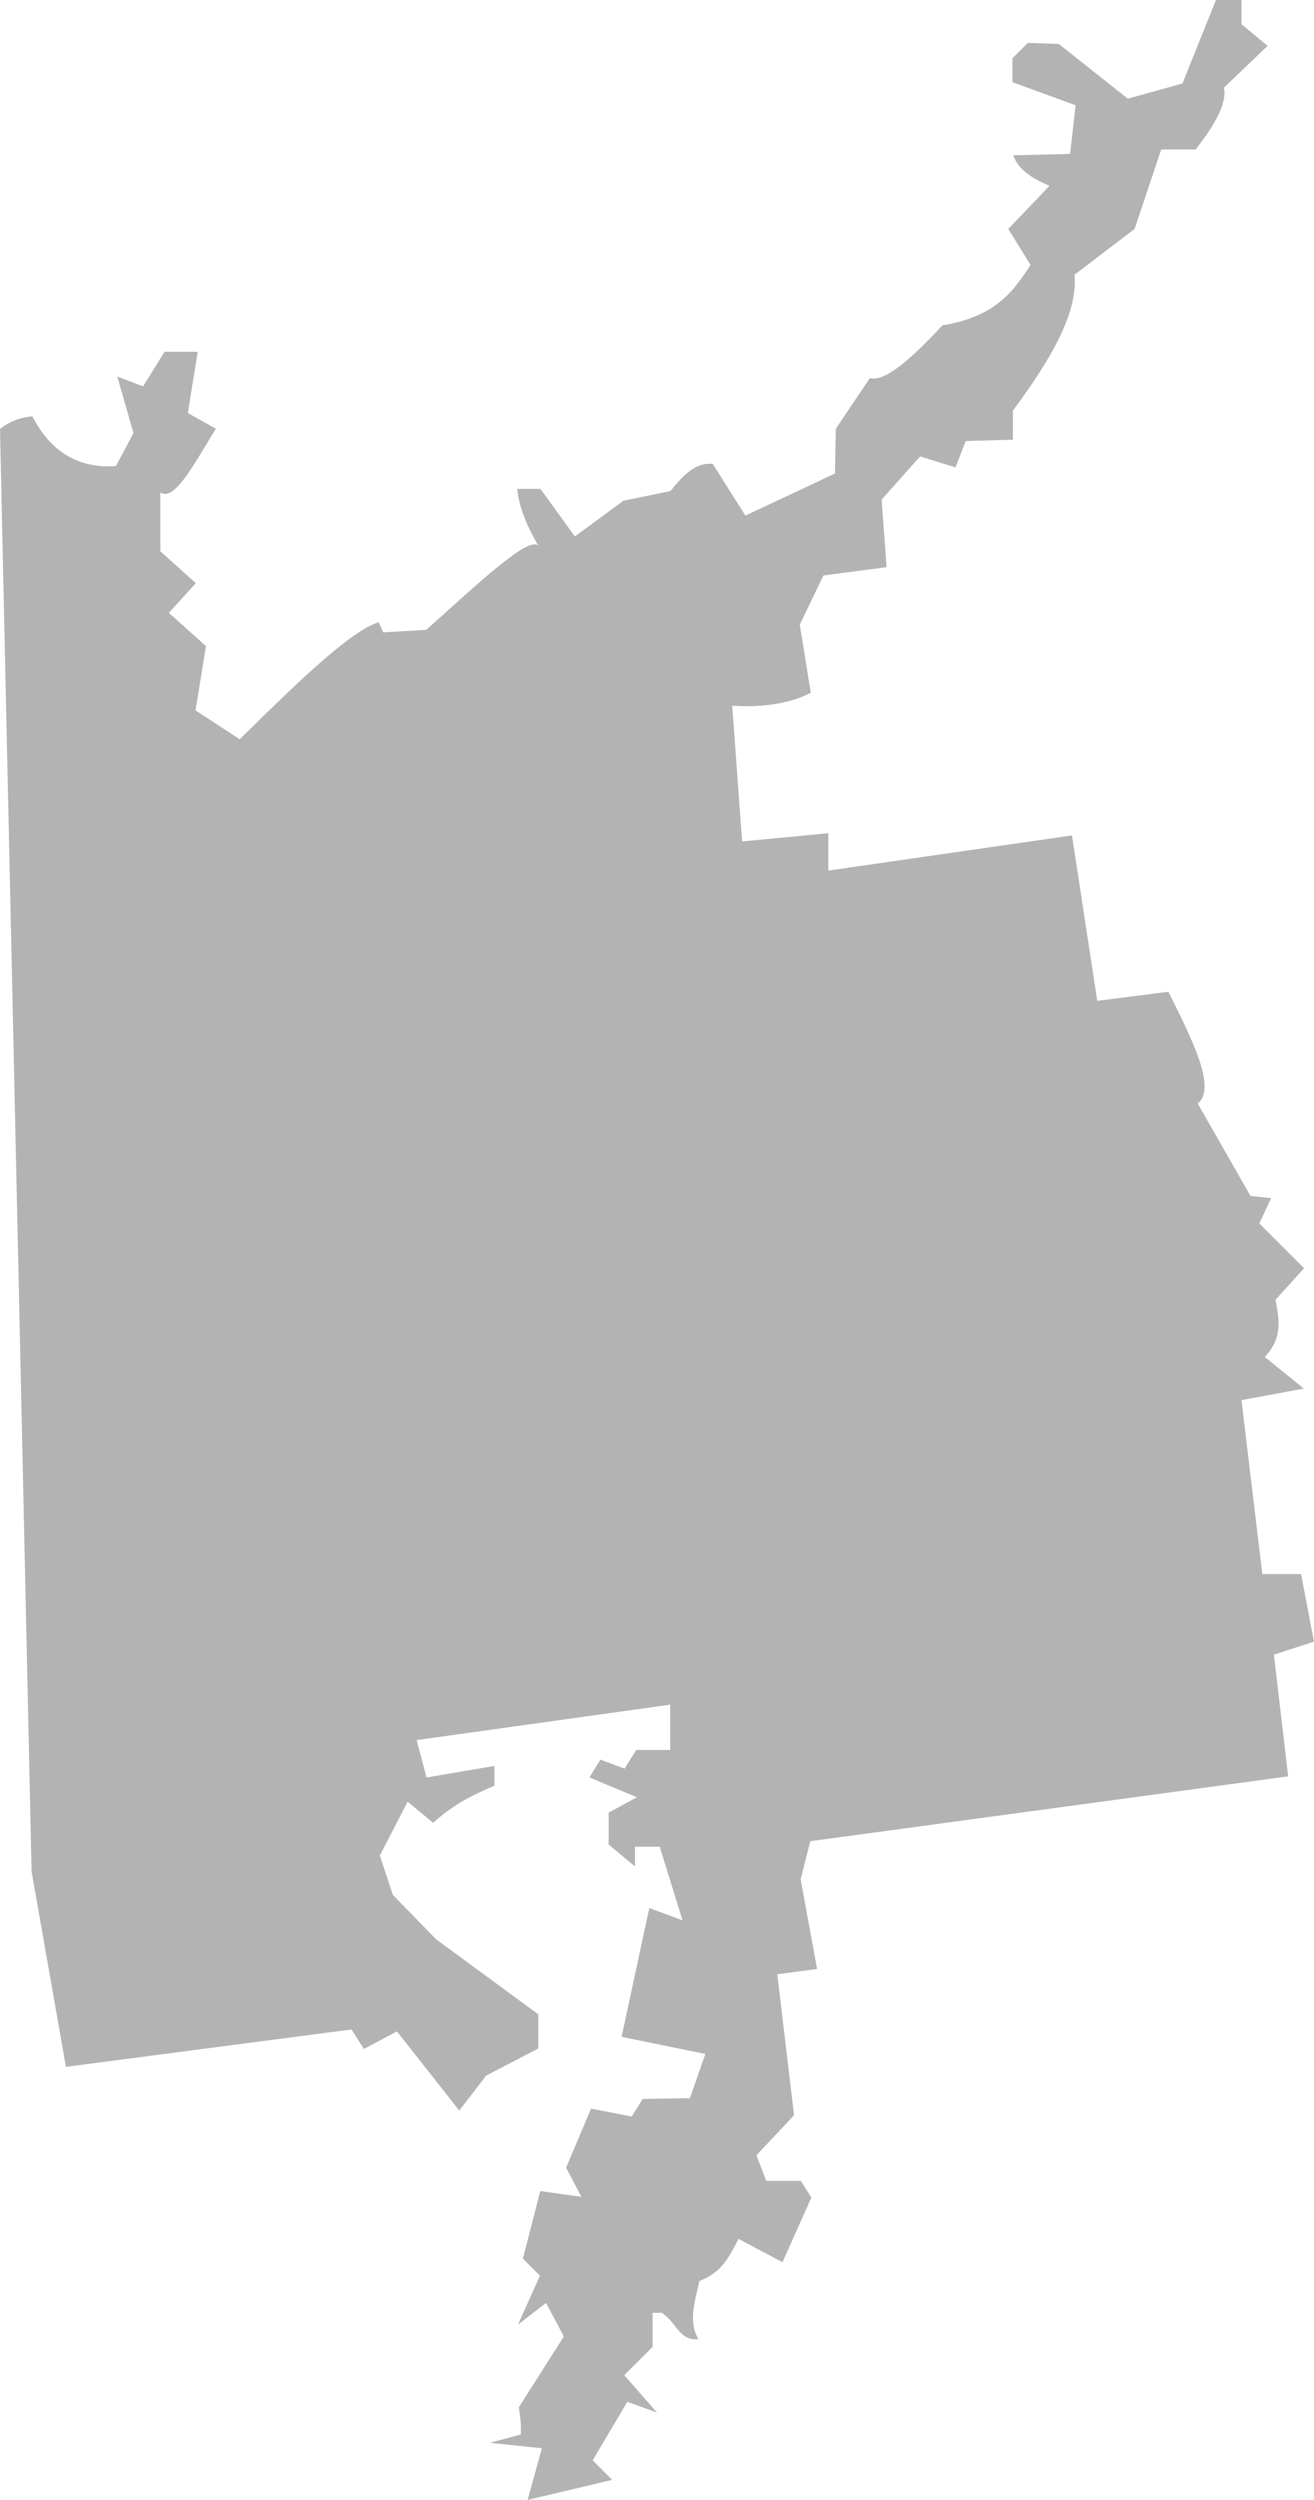 <?xml version="1.0" encoding="UTF-8" standalone="no"?>
<svg
   xmlns:dc="http://purl.org/dc/elements/1.1/"
   xmlns:cc="http://creativecommons.org/ns#"
   xmlns:rdf="http://www.w3.org/1999/02/22-rdf-syntax-ns#"
   xmlns:svg="http://www.w3.org/2000/svg"
   xmlns="http://www.w3.org/2000/svg"
   xmlns:sodipodi="http://sodipodi.sourceforge.net/DTD/sodipodi-0.dtd"
   xmlns:inkscape="http://www.inkscape.org/namespaces/inkscape"
   version="1.0"
   width="84.786"
   height="161.224"
   id="svg2"
   sodipodi:docname="AL_7.svg"
   inkscape:version="0.92.2 5c3e80d, 2017-08-06">
  <defs
     id="defs48" />
  <sodipodi:namedview
     pagecolor="#ffffff"
     bordercolor="#666666"
     borderopacity="1"
     objecttolerance="10"
     gridtolerance="10"
     guidetolerance="10"
     inkscape:pageopacity="0"
     inkscape:pageshadow="2"
     inkscape:window-width="640"
     inkscape:window-height="480"
     id="namedview46"
     showgrid="false"
     inkscape:zoom="0.12542268"
     inkscape:cx="-468.06935"
     inkscape:cy="410.59237"
     inkscape:window-x="0"
     inkscape:window-y="0"
     inkscape:window-maximized="0"
     inkscape:current-layer="svg2" />
  <path
     d="M 78.459,0 76.297,5.388 72.77,6.362 68.321,2.836 66.319,2.765 65.326,3.757 V 5.299 l 4.076,1.489 -0.354,3.137 -3.669,0.089 c 0.234,0.655 0.761,1.312 2.339,1.967 l -2.658,2.783 1.435,2.322 c -1.09,1.664 -2.195,3.317 -5.689,3.899 -2.791,3.011 -3.966,3.57 -4.679,3.403 l -2.198,3.261 -0.053,2.889 -5.778,2.712 -2.109,-3.332 c -1.146,-0.115 -1.946,0.781 -2.729,1.754 l -3.031,0.62 -3.137,2.304 -2.215,-3.066 h -1.506 c 0.105,0.927 0.404,2.009 1.365,3.669 -0.626,-0.676 -3.97,2.506 -7.231,5.423 l -2.782,0.16 -0.284,-0.656 c -1.899,0.565 -5.78,4.409 -8.968,7.55 l -2.853,-1.861 0.673,-4.147 -2.393,-2.144 1.737,-1.914 -2.286,-2.056 v -3.793 c 0.932,0.636 2.297,-2.061 3.58,-4.112 l -1.808,-1.01 0.638,-3.952 h -2.144 l -1.382,2.233 -1.666,-0.638 1.046,3.651 -1.134,2.127 C 5.066,30.22 3.273,29.151 2.091,26.85 1.295,26.923 0.649,27.156 2e-4,27.666 l 2.038,93.027 2.215,12.601 18.432,-2.41 0.798,1.258 2.127,-1.134 4.023,5.104 1.737,-2.251 3.367,-1.754 v -2.198 l -6.593,-4.838 -2.8,-2.871 -0.833,-2.534 1.79,-3.474 1.648,1.365 c 1.396,-1.273 2.677,-1.841 3.952,-2.393 v -1.276 l -4.378,0.744 -0.638,-2.41 16.358,-2.286 v 2.924 h -2.198 l -0.744,1.205 -1.56,-0.585 -0.709,1.152 3.066,1.276 -1.825,0.992 v 2.056 l 1.701,1.418 v -1.276 h 1.595 l 1.471,4.75 -2.144,-0.798 -1.79,8.312 5.405,1.099 -0.993,2.853 -3.048,0.053 -0.709,1.134 -2.623,-0.514 -1.613,3.811 0.992,1.879 -2.658,-0.372 -1.117,4.36 1.099,1.099 -1.418,3.155 1.808,-1.4 1.152,2.162 -2.907,4.572 c 0.093,0.579 0.166,1.159 0.124,1.754 l -1.985,0.532 3.35,0.354 -0.922,3.332 5.459,-1.294 -1.258,-1.258 2.233,-3.775 1.914,0.691 -2.109,-2.41 1.825,-1.825 v -2.198 h 0.585 c 0.916,0.528 1.122,1.848 2.375,1.701 -0.679,-1.148 -0.221,-2.488 0.071,-3.757 1.462,-0.556 1.905,-1.548 2.517,-2.712 l 2.836,1.506 1.861,-4.165 -0.673,-1.081 h -2.233 l -0.638,-1.648 2.428,-2.587 -1.081,-9.092 2.57,-0.337 -1.063,-5.778 0.62,-2.463 30.838,-4.183 -0.922,-7.851 2.587,-0.833 -0.833,-4.36 h -2.499 l -1.347,-11.219 4.023,-0.744 -2.517,-2.038 c 1.224,-1.313 0.894,-2.492 0.691,-3.686 l 1.843,-2.038 -2.889,-2.889 0.762,-1.631 -1.329,-0.142 -3.403,-5.955 c 1.231,-1.031 -0.37,-4.145 -1.896,-7.213 l -4.59,0.585 -1.631,-10.669 -15.72,2.268 v -2.41 l -5.565,0.532 -0.638,-8.755 c 1.767,0.122 3.671,-0.095 5.069,-0.833 l -0.709,-4.395 1.524,-3.172 4.076,-0.532 -0.319,-4.36 2.481,-2.783 2.286,0.709 0.656,-1.701 3.048,-0.089 v -1.879 c 2.442,-3.277 4.22,-6.335 3.97,-8.755 l 3.881,-2.96 1.719,-5.122 h 2.215 C 78.404,8.041 79.189,6.64 78.973,5.653 L 81.791,2.959 80.107,1.559 V -4e-4 Z"
     style="fill:#b3b3b3"
     id="AL_7"
     inkscape:connector-curvature="0" />
</svg>
